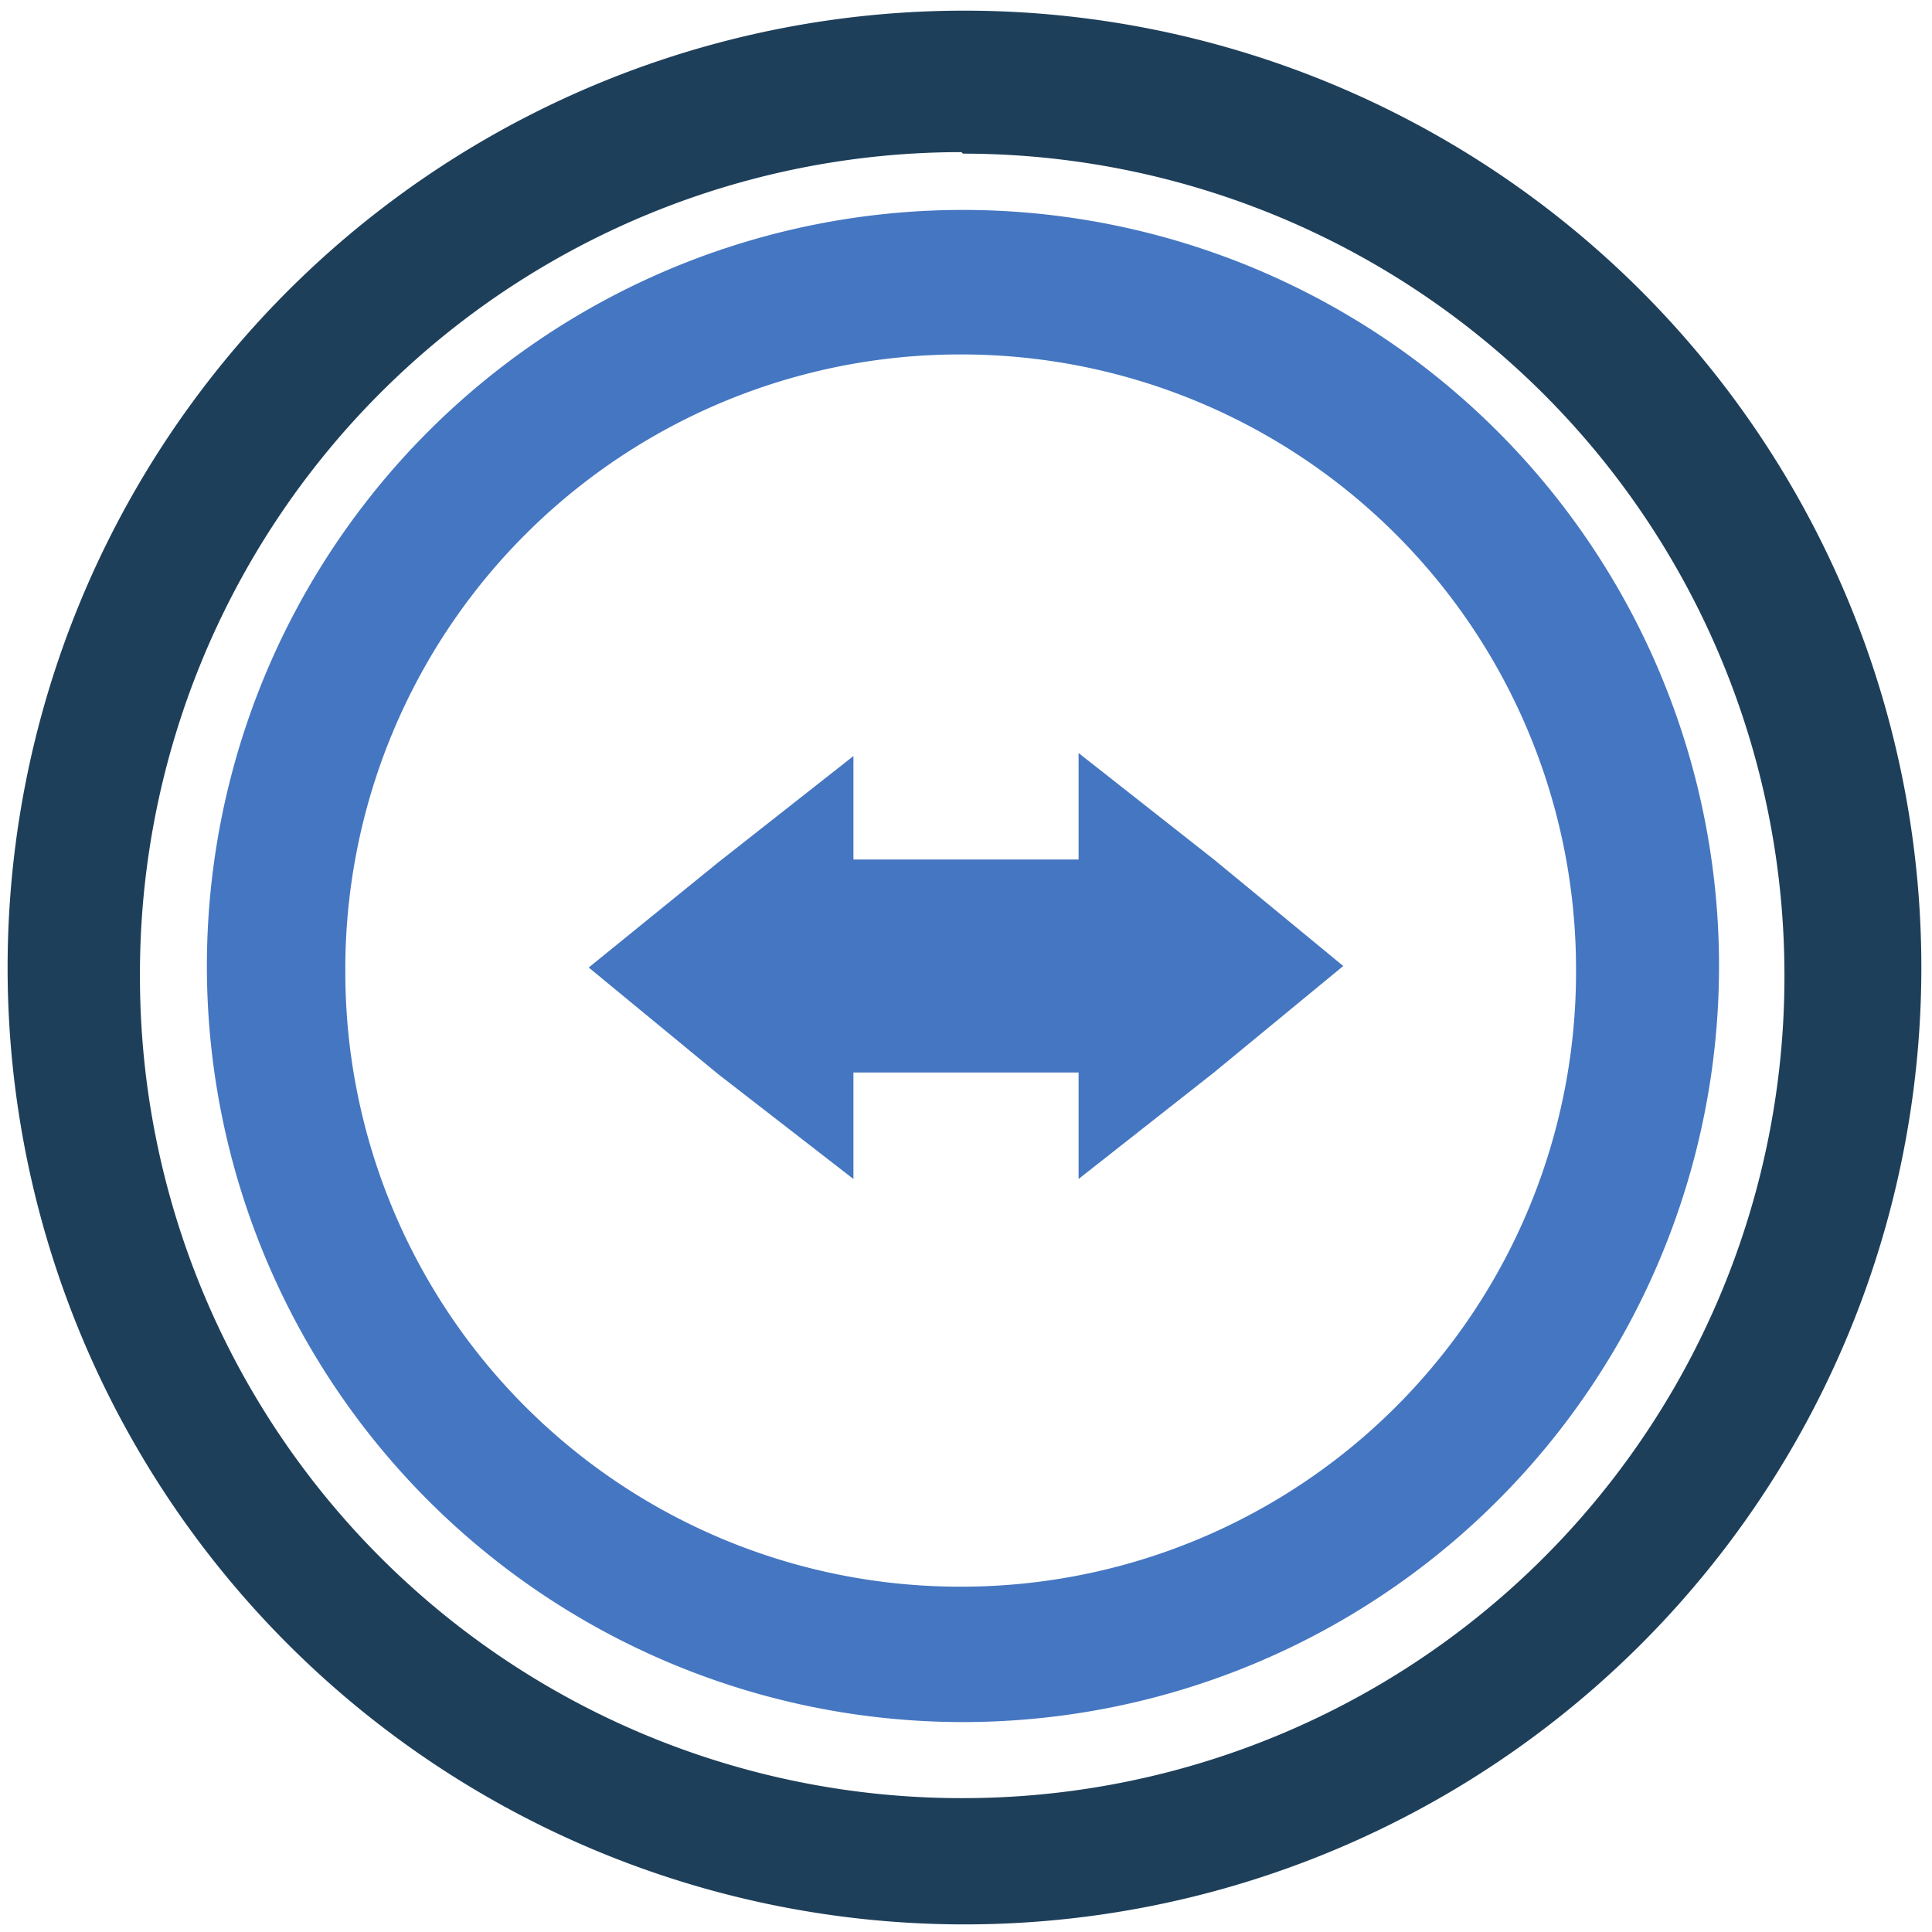 <?xml version="1.0" encoding="UTF-8" standalone="no"?>
<svg
   xmlns:dc="http://purl.org/dc/elements/1.1/"
   xmlns:cc="http://creativecommons.org/ns#"
   xmlns:rdf="http://www.w3.org/1999/02/22-rdf-syntax-ns#"
   xmlns:svg="http://www.w3.org/2000/svg"
   xmlns="http://www.w3.org/2000/svg"
   xmlns:sodipodi="http://sodipodi.sourceforge.net/DTD/sodipodi-0.dtd"
   xmlns:inkscape="http://www.inkscape.org/namespaces/inkscape"
   width="48"
   height="48"
   viewBox="0 0 12.7 12.7"
   version="1.1"
   id="svg6"
   sodipodi:docname="teamviewer.svg"
   inkscape:version="0.92.4 (5da689c313, 2019-01-14)">
  <defs
     id="defs10" />
  <sodipodi:namedview
     pagecolor="#ffffff"
     bordercolor="#666666"
     borderopacity="1"
     objecttolerance="10"
     gridtolerance="10"
     guidetolerance="10"
     inkscape:pageopacity="0"
     inkscape:pageshadow="2"
     inkscape:window-width="1087"
     inkscape:window-height="480"
     id="namedview8"
     showgrid="false"
     inkscape:zoom="4.9166667"
     inkscape:cx="2.1355932"
     inkscape:cy="24"
     inkscape:window-x="0"
     inkscape:window-y="25"
     inkscape:window-maximized="0"
     inkscape:current-layer="svg6" />
  <path
     d="M 6.34,0.07 A 6.29,6.29 0 0 0 0.05,6.37 6.29,6.29 0 0 0 6.35,12.65 6.29,6.29 0 0 0 12.63,6.36 6.29,6.29 0 0 0 6.34,0.07 Z M 6.33,1.01 a 5.4,5.4 0 0 1 5.4,5.4 5.4,5.4 0 0 1 -5.4,5.41 A 5.4,5.4 0 0 1 0.92,6.42 5.4,5.4 0 0 1 6.32,1 Z"
     id="path2"
     inkscape:connector-curvature="0"
     style="fill:#1e3f5a" />
  <path
     d="M 6.33,1.38 A 4.97,4.97 0 0 0 1.36,6.36 4.97,4.97 0 0 0 6.34,11.32 4.97,4.97 0 0 0 11.3,6.35 4.97,4.97 0 0 0 6.33,1.38 Z M 6.31,2.33 A 4.04,4.04 0 0 1 10.36,6.38 4.04,4.04 0 0 1 6.31,10.43 4.04,4.04 0 0 1 2.27,6.39 4.04,4.04 0 0 1 6.3,2.33 Z m 0.78,2.62 v 0.7 H 5.61 V 4.97 l -0.89,0.7 -0.85,0.69 0.85,0.7 0.89,0.69 v -0.7 h 1.48 v 0.7 L 7.98,7.05 8.83,6.35 7.98,5.65 Z"
     id="path4"
     inkscape:connector-curvature="0"
     style="opacity:0.75;fill:#0044aa;fill-opacity:0.97" />
</svg>
